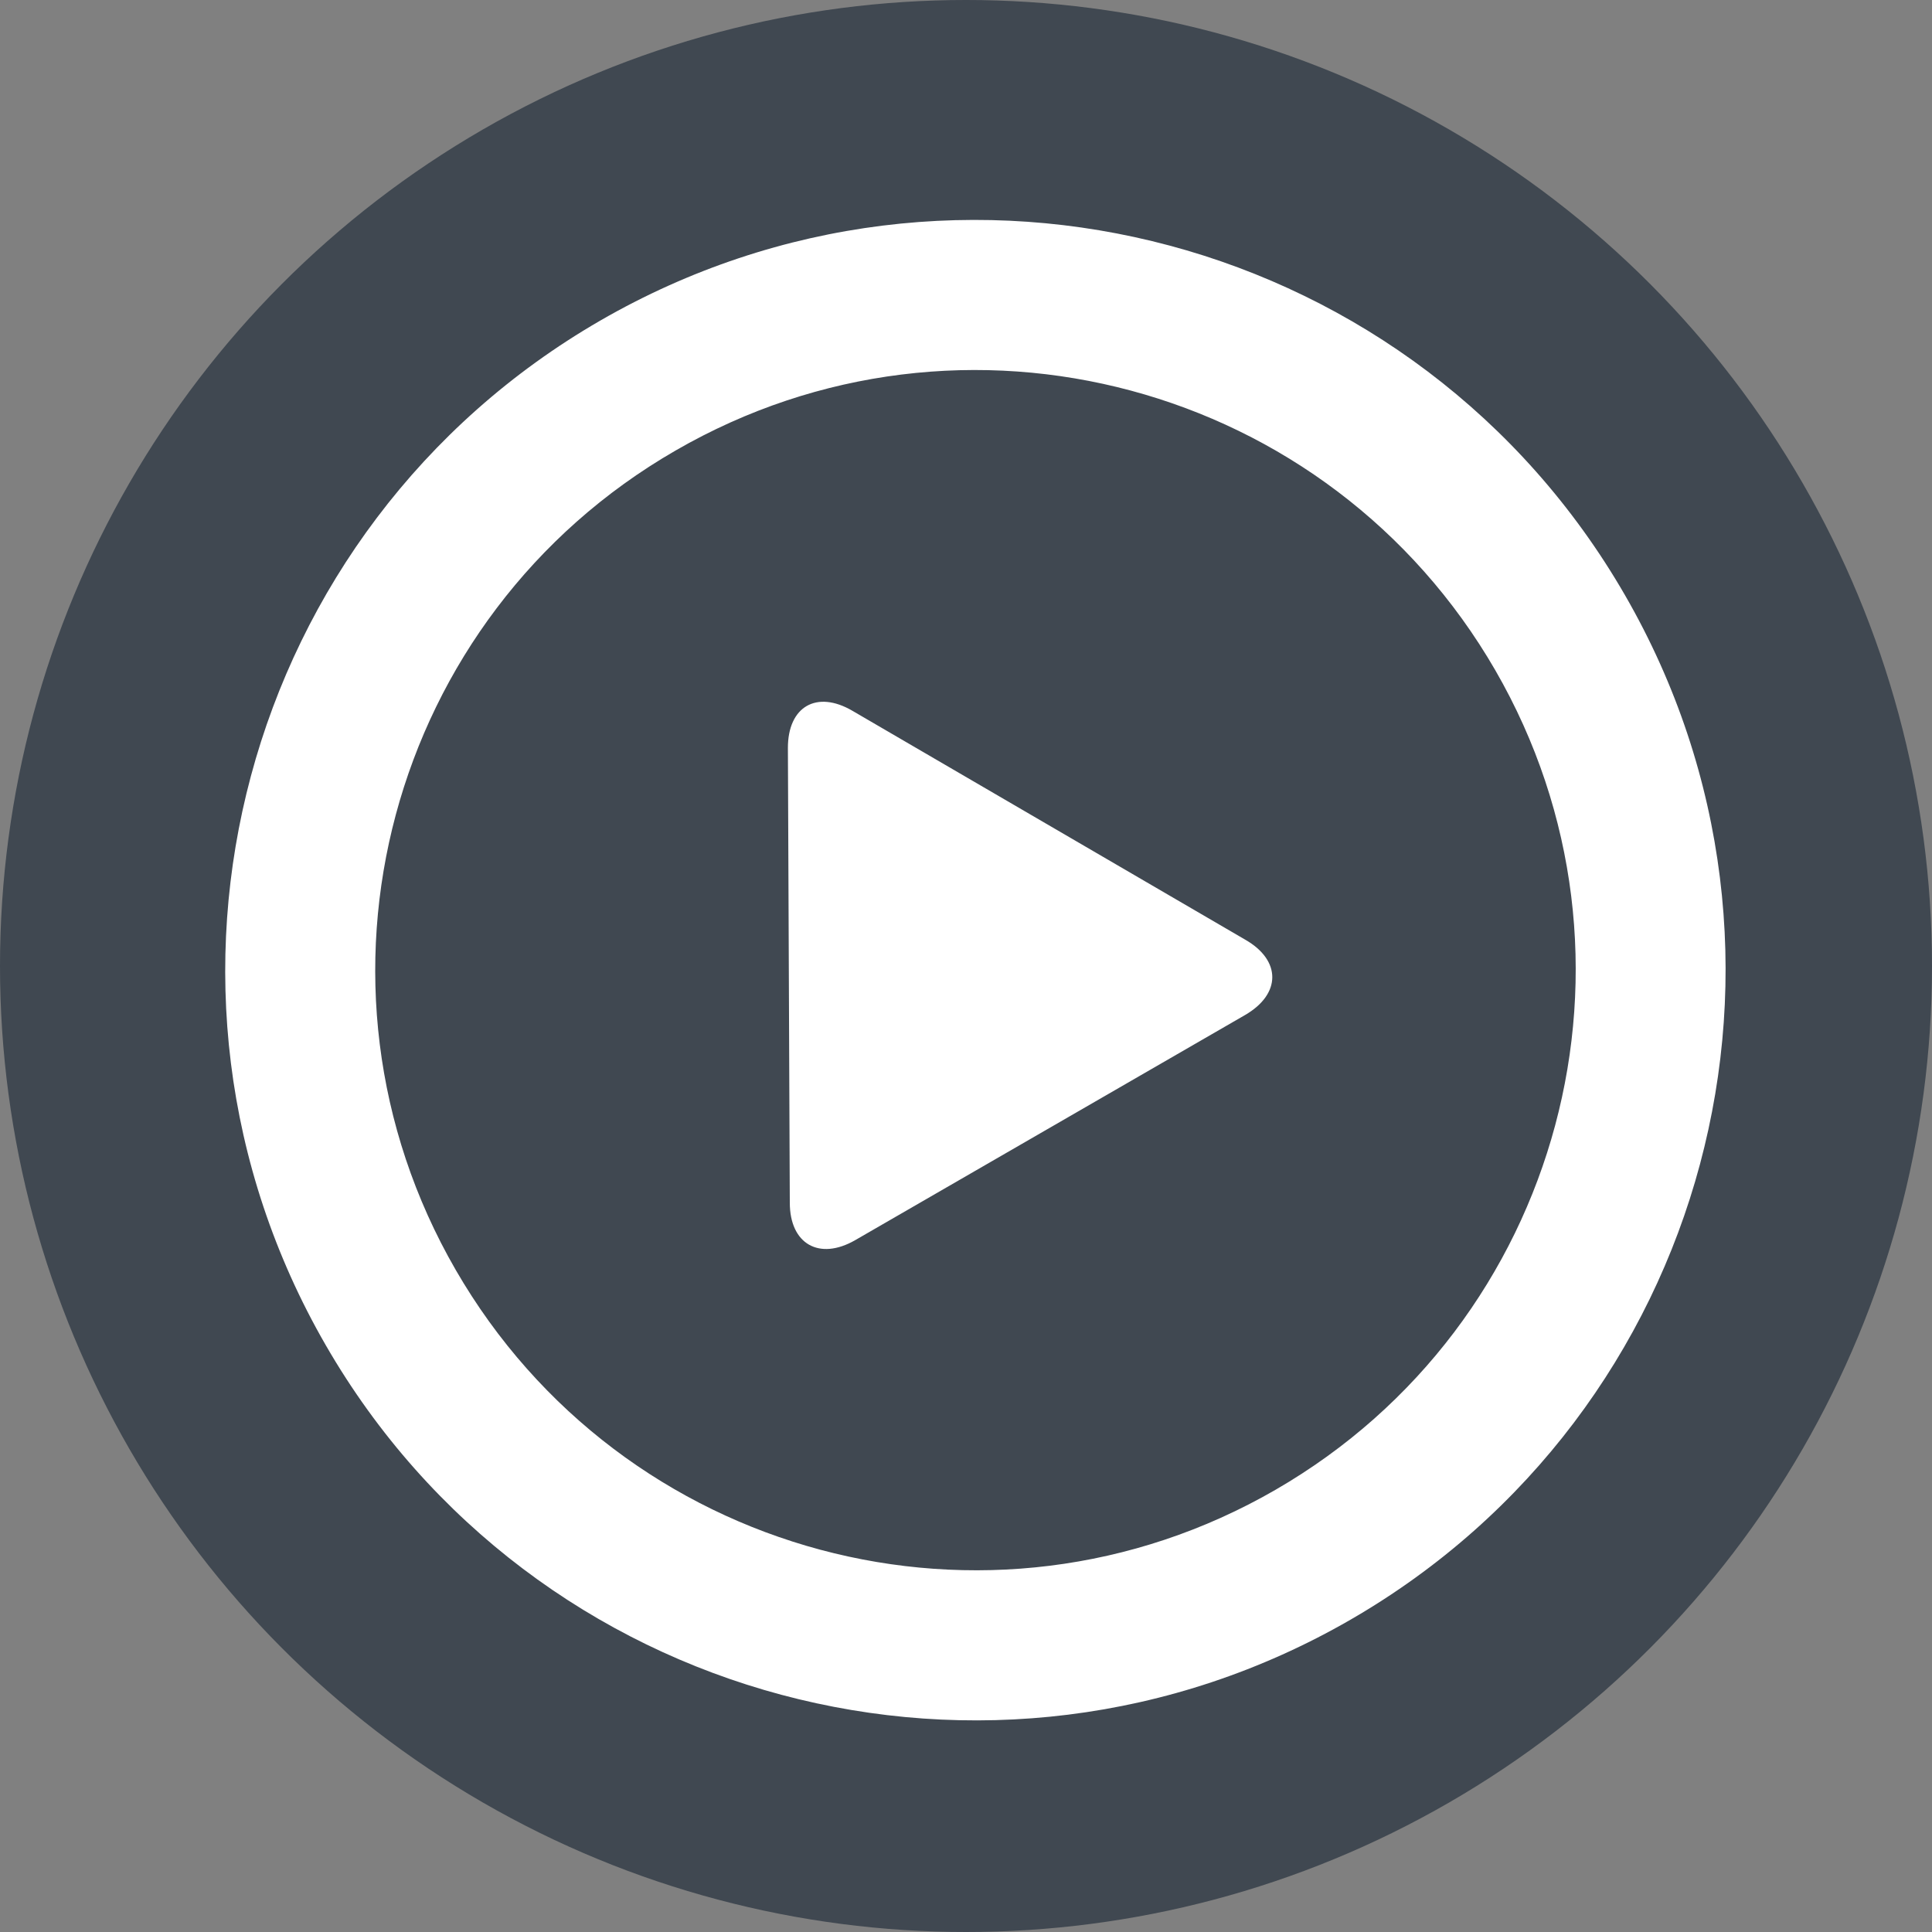 <?xml version="1.0" encoding="utf-8"?>
<!-- Generator: Adobe Illustrator 18.1.1, SVG Export Plug-In . SVG Version: 6.00 Build 0)  -->
<svg version="1.1" id="Layer_1" xmlns="http://www.w3.org/2000/svg" xmlns:xlink="http://www.w3.org/1999/xlink" x="0px" y="0px"
	 viewBox="0 0 46 46" enable-background="new 0 0 46 46" xml:space="preserve">
<rect x="0" y="0" width="46" height="46" fill="#808080" stroke="none"/>
<circle opacity="0.5" fill="#001022" cx="23" cy="23" r="23"/>
<g id="g6226_1_" transform="matrix(0.091,0,0,0.091,5.073,5.04)">
	<g id="_x33_56._Play_1_">
		<g id="g6229_1_">
			<path id="path6231_1_" fill="#FFFFFF" d="M369.4,100.3c-54.2-93.9-174.2-126-268.1-71.8
				C7.5,82.7-24.7,202.7,29.5,296.6c54.2,93.9,174.2,126,268.1,71.8C391.5,314.2,423.6,194.2,369.4,100.3z M278,334.4
				c-75.1,43.4-171.1,17.6-214.5-57.5C20.1,201.8,45.9,105.8,121,62.5c75.1-43.4,171.1-17.6,214.5,57.5
				C378.8,195,353.1,291,278,334.4z M270.1,190.5l-102.8-59.9c-9.4-5.5-16.9-1.1-16.9,9.7l0.5,119c0,10.8,7.7,15.2,17.1,9.8
				l102-58.9C279.5,204.7,279.5,195.9,270.1,190.5z"/>
		</g>
	</g>
</g>
</svg>
